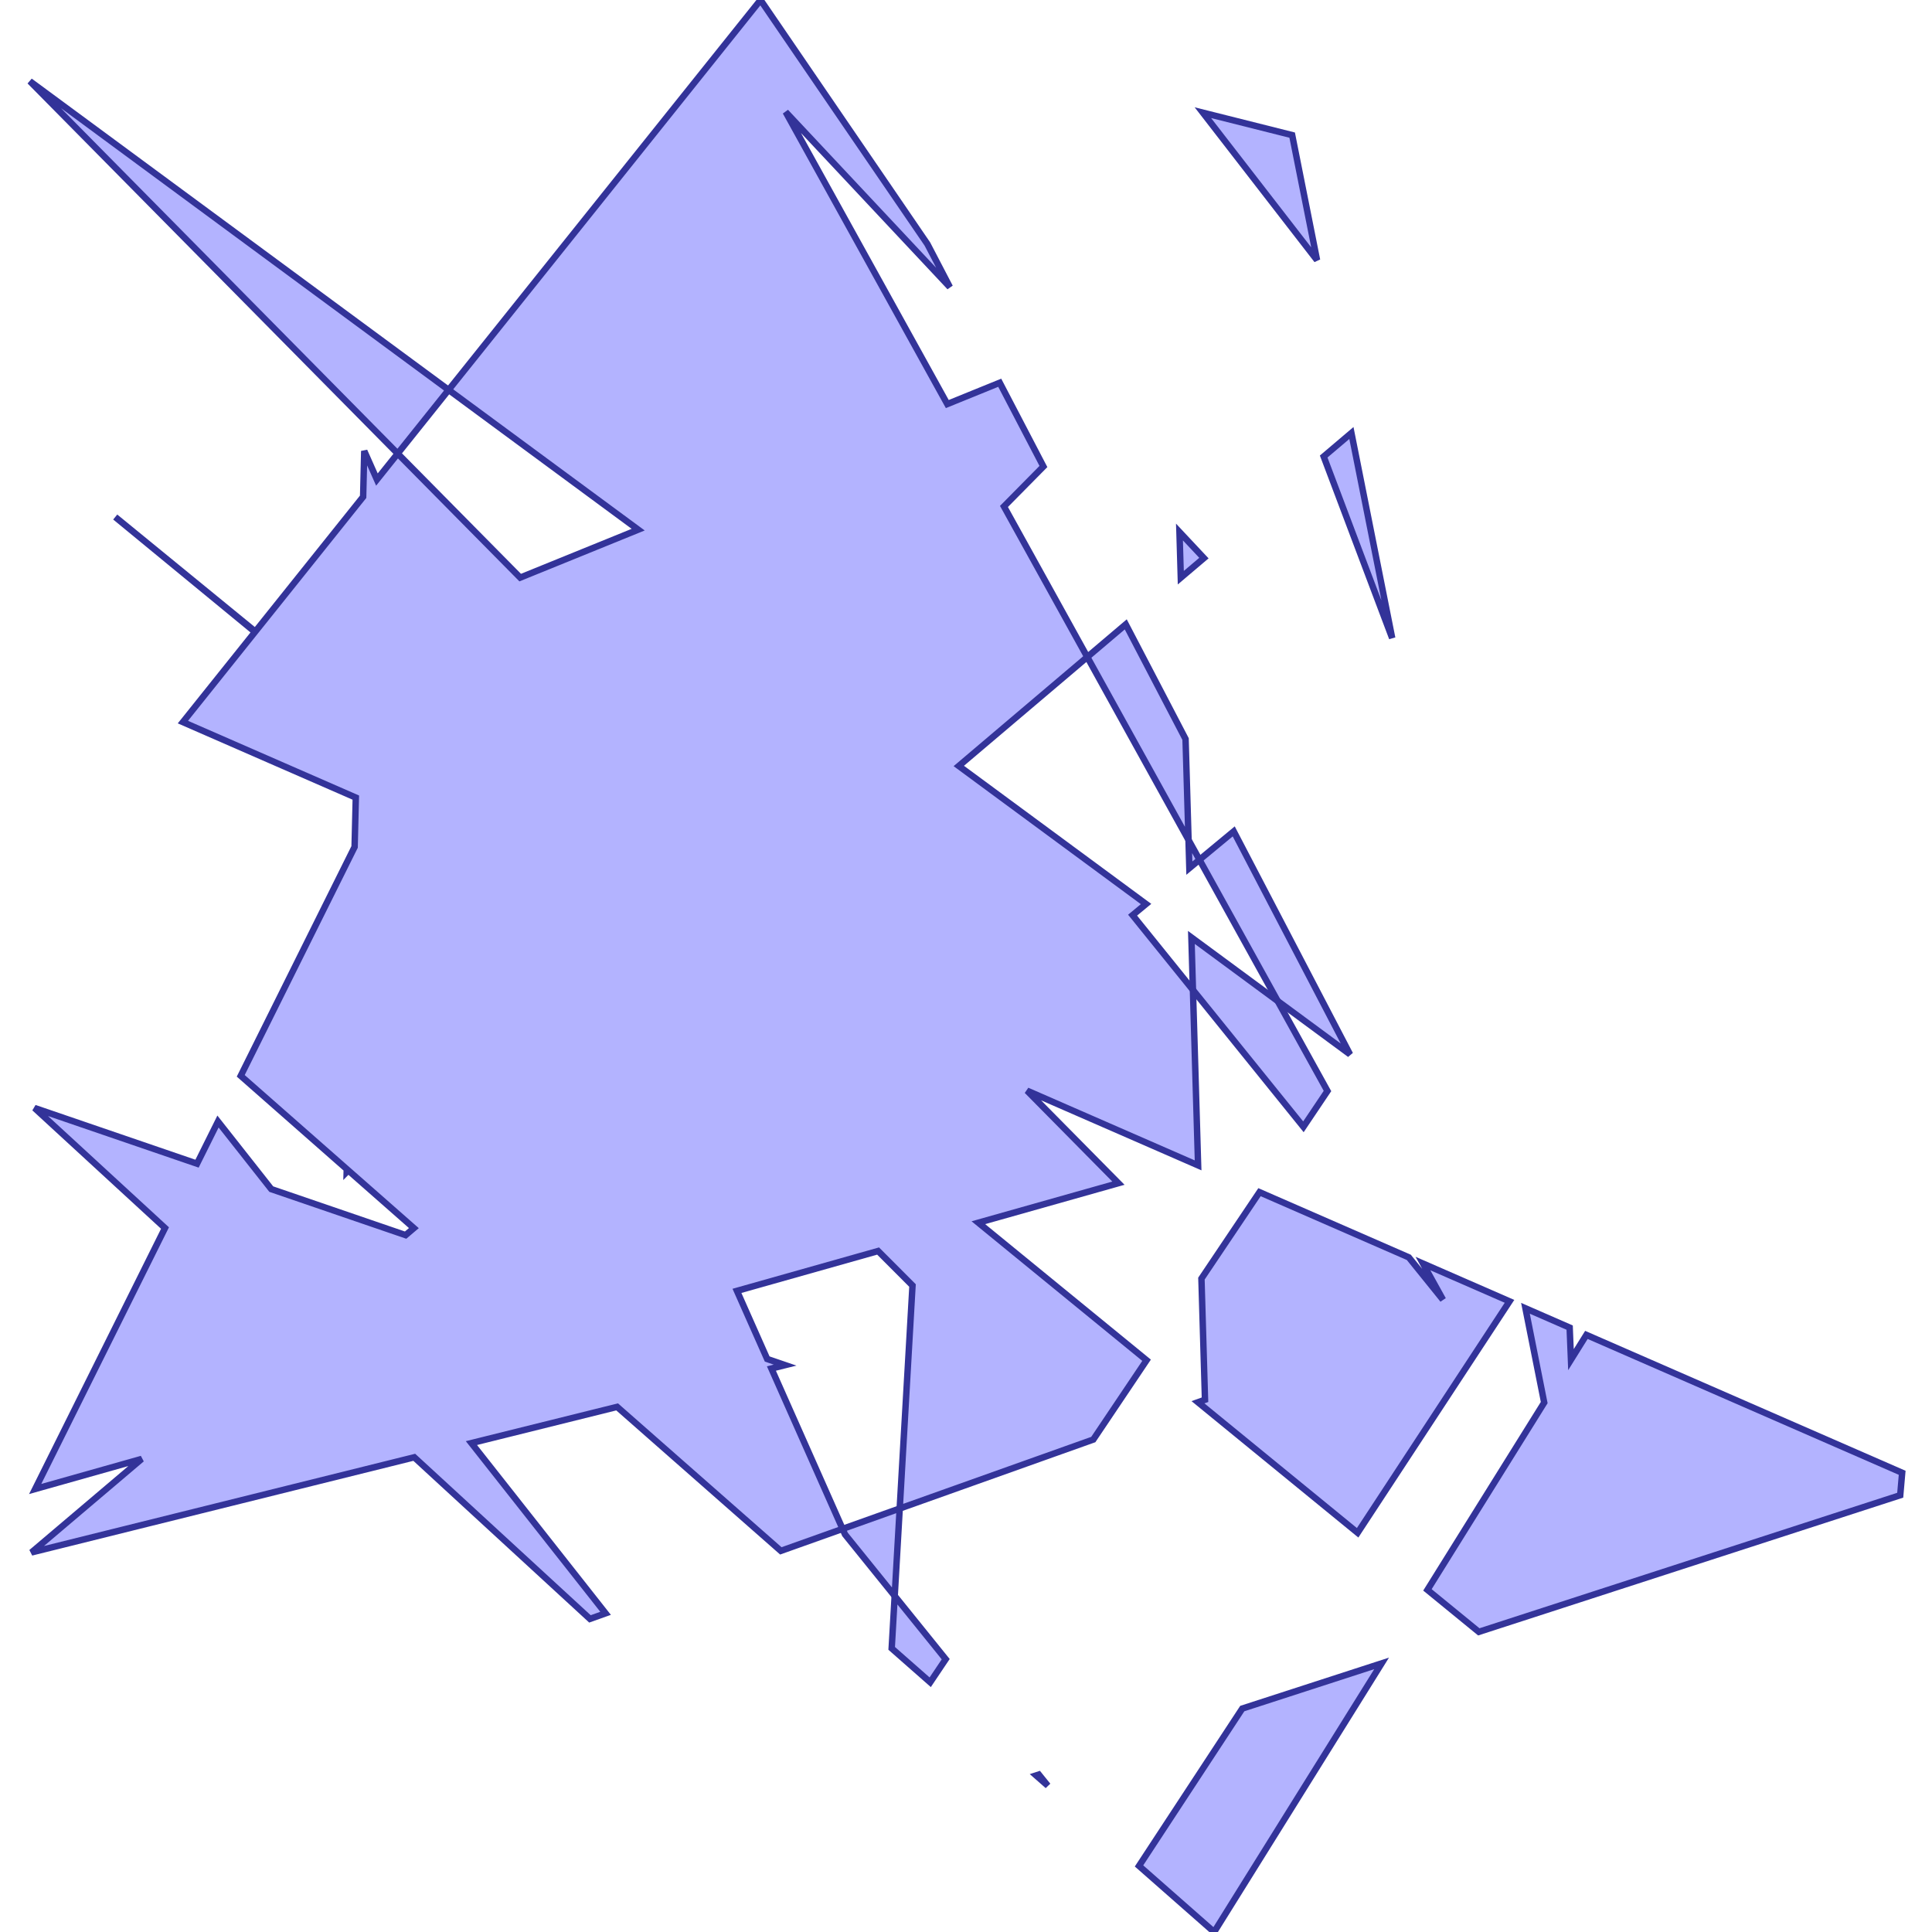 <?xml version="1.0" standalone="no"?>
<!DOCTYPE svg PUBLIC "-//W3C//DTD SVG 1.1//EN"
"http://www.w3.org/Graphics/SVG/1.1/DTD/svg11.dtd">
<svg viewBox="0 0 300 300" version="1.1"
xmlns="http://www.w3.org/2000/svg"
xmlns:xlink="http://www.w3.org/1999/xlink">
<g fill-rule="evenodd"><path d="M 221.652,246.874 L 239.784,217.792 L 236.873,203.152 L 243.736,206.149 L 243.939,211.126 L 246.335,207.284 L 295.368,228.694 L 295.065,232.175 L 229.629,253.395 L 221.652,246.874 z " style="fill-opacity:0.3;fill:rgb(0,0,255);stroke:rgb(51,51,153);stroke-width:1"/></g>
<g fill-rule="evenodd"><path d="M 216.177,99.079 L 205.541,70.888 L 209.846,67.237 L 216.177,99.079 z " style="fill-opacity:0.3;fill:rgb(0,0,255);stroke:rgb(51,51,153);stroke-width:1"/></g>
<g fill-rule="evenodd"><path d="M 183.147,82.61 L 186.944,86.66 L 183.355,89.703 L 183.147,82.61 z " style="fill-opacity:0.3;fill:rgb(0,0,255);stroke:rgb(51,51,153);stroke-width:1"/></g>
<g fill-rule="evenodd"><path d="M 204.507,40.393 L 186.782,17.496 L 200.647,20.981 L 204.507,40.393 z " style="fill-opacity:0.3;fill:rgb(0,0,255);stroke:rgb(51,51,153);stroke-width:1"/></g>
<g fill-rule="evenodd"><path d="M 214.535,258.29 L 188.531,300 L 176.867,289.74 L 192.9,265.306 L 214.535,258.29 z " style="fill-opacity:0.3;fill:rgb(0,0,255);stroke:rgb(51,51,153);stroke-width:1"/></g>
<g fill-rule="evenodd"><path d="M 210.812,238.01 L 186.018,217.74 L 187.112,217.35 L 186.558,198.539 L 195.575,185.12 L 218.757,195.242 L 224.064,201.817 L 220.957,196.203 L 234.396,202.071 L 210.812,238.01 z " style="fill-opacity:0.3;fill:rgb(0,0,255);stroke:rgb(51,51,153);stroke-width:1"/></g>
<g fill-rule="evenodd"><path d="M 162.704,277.283 L 160.889,275.687 L 161.307,275.551 L 162.704,277.283 z " style="fill-opacity:0.3;fill:rgb(0,0,255);stroke:rgb(51,51,153);stroke-width:1"/></g>
<g fill-rule="evenodd"><path d="M 139.706,234.242 L 141.694,199.614 L 136.351,194.259 L 114.434,200.447 L 119.126,211.021 L 121.912,211.975 L 119.784,212.504 L 130.834,237.404 L 121.248,240.819 L 95.826,218.459 L 73.202,224.082 L 94.035,250.516 L 91.607,251.381 L 64.327,226.288 L 4.882,241.062 L 22.004,226.542 L 5.462,231.212 L 25.623,190.688 L 5.36,172.05 L 30.595,180.694 L 33.851,174.15 L 42.12,184.642 L 62.983,191.789 L 64.266,190.7 L 54.08,181.74 L 53.834,181.989 L 53.846,181.534 L 37.382,167.053 L 55.063,131.512 L 55.25,123.85 L 28.401,112.126 L 39.594,98.133 L 17.892,80.283 L 39.645,98.069 L 56.388,77.14 L 56.561,70.03 L 58.528,74.464 L 61.753,70.433 L 80.776,89.689 L 99.098,82.244 L 69.662,60.545 L 118.095,0 L 144.003,37.89 L 147.493,44.582 L 121.995,17.386 L 147.095,62.741 L 155.238,59.432 L 162.021,72.438 L 155.895,78.642 L 168.833,102.019 L 148.88,118.94 L 177.958,140.374 L 175.867,142.106 L 185.239,153.718 L 186.041,180.957 L 159.478,169.359 L 173.668,183.723 L 151.921,189.863 L 178.04,211.217 L 169.766,223.531 L 139.706,234.242 z " style="fill-opacity:0.3;fill:rgb(0,0,255);stroke:rgb(51,51,153);stroke-width:1"/></g>
<g fill-rule="evenodd"><path d="M 139.706,234.242 L 138.927,247.82 L 131.216,238.266 L 130.834,237.404 L 139.706,234.242 z " style="fill-opacity:0.3;fill:rgb(0,0,255);stroke:rgb(51,51,153);stroke-width:1"/></g>
<g fill-rule="evenodd"><path d="M 138.927,247.82 L 146.849,257.637 L 144.442,261.22 L 138.46,255.958 L 138.927,247.82 z " style="fill-opacity:0.3;fill:rgb(0,0,255);stroke:rgb(51,51,153);stroke-width:1"/></g>
<g fill-rule="evenodd"><path d="M 69.662,60.545 L 61.753,70.433 L 4.632,12.609 L 69.662,60.545 z " style="fill-opacity:0.3;fill:rgb(0,0,255);stroke:rgb(51,51,153);stroke-width:1"/></g>
<g fill-rule="evenodd"><path d="M 186.255,133.5 L 184.683,134.803 L 184.554,130.426 L 186.255,133.5 z " style="fill-opacity:0.3;fill:rgb(0,0,255);stroke:rgb(51,51,153);stroke-width:1"/></g>
<g fill-rule="evenodd"><path d="M 186.255,133.5 L 191.571,129.096 L 209.631,163.722 L 198.399,155.442 L 186.255,133.5 z " style="fill-opacity:0.3;fill:rgb(0,0,255);stroke:rgb(51,51,153);stroke-width:1"/></g>
<g fill-rule="evenodd"><path d="M 184.554,130.426 L 168.833,102.019 L 174.807,96.953 L 184.093,114.756 L 184.554,130.426 z " style="fill-opacity:0.3;fill:rgb(0,0,255);stroke:rgb(51,51,153);stroke-width:1"/></g>
<g fill-rule="evenodd"><path d="M 185.239,153.718 L 184.999,145.565 L 198.399,155.442 L 206.13,169.411 L 202.394,174.971 L 185.239,153.718 z " style="fill-opacity:0.3;fill:rgb(0,0,255);stroke:rgb(51,51,153);stroke-width:1"/></g>
</svg>
